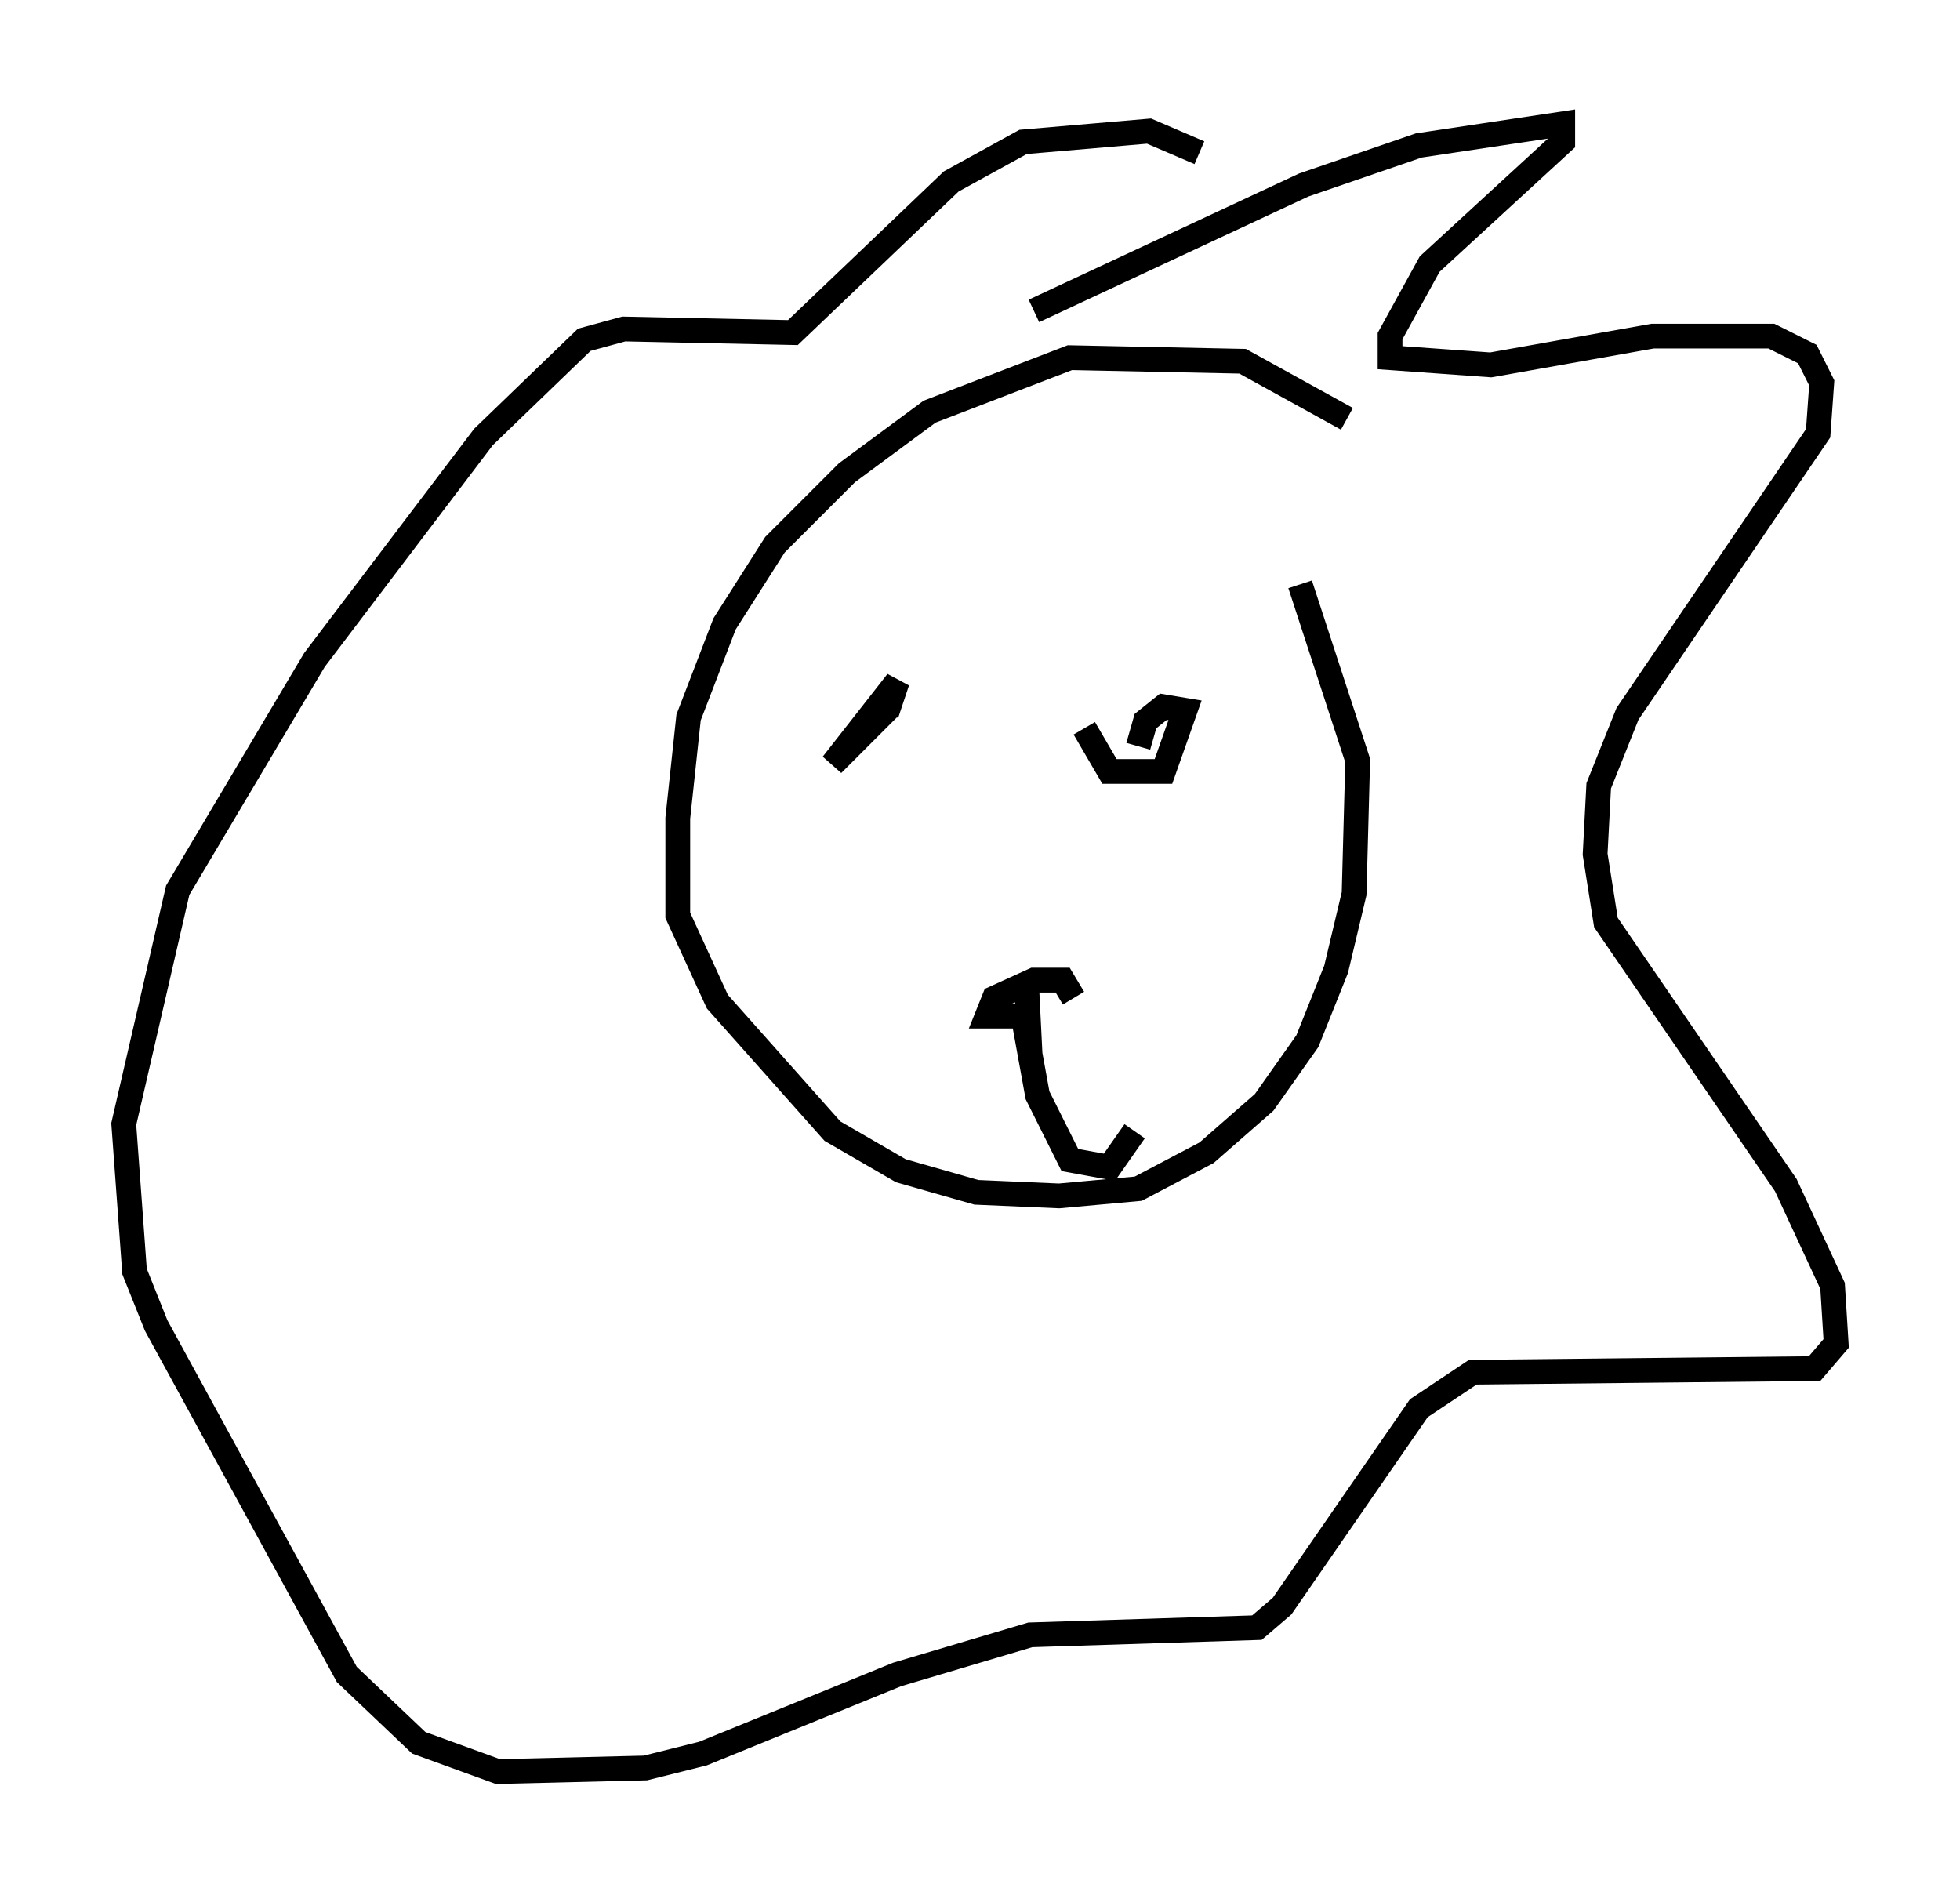 <?xml version="1.0" encoding="utf-8" ?>
<svg baseProfile="full" height="76.525" version="1.1" width="79.14" xmlns="http://www.w3.org/2000/svg" xmlns:ev="http://www.w3.org/2001/xml-events" xmlns:xlink="http://www.w3.org/1999/xlink"><defs /><rect fill="white" height="76.525" width="79.14" x="0" y="0" /><path d="M54.676, 19.525 m-0.291, -2.615 l-4.212, -2.324 -6.972, -0.145 l-5.665, 2.179 -3.341, 2.469 l-2.905, 2.905 -2.034, 3.196 l-1.453, 3.777 -0.436, 4.067 l0.0, 3.922 1.598, 3.486 l4.648, 5.229 2.76, 1.598 l3.05, 0.872 3.341, 0.145 l3.196, -0.291 2.76, -1.453 l2.324, -2.034 1.743, -2.469 l1.162, -2.905 0.726, -3.05 l0.145, -5.374 -2.324, -7.117 m-10.749, -11.039 l10.894, -5.084 4.648, -1.598 l5.81, -0.872 0.0, 0.726 l-5.374, 4.939 -1.598, 2.905 l0.0, 0.872 4.067, 0.291 l6.536, -1.162 4.793, 0.0 l1.453, 0.726 0.581, 1.162 l-0.145, 2.034 -7.698, 11.33 l-1.162, 2.905 -0.145, 2.76 l0.436, 2.76 7.263, 10.603 l1.888, 4.067 0.145, 2.324 l-0.872, 1.017 -13.799, 0.145 l-2.179, 1.453 -5.52, 7.989 l-1.017, 0.872 -9.151, 0.291 l-5.374, 1.598 -7.844, 3.196 l-2.324, 0.581 -5.955, 0.145 l-3.196, -1.162 -2.905, -2.76 l-7.698, -14.089 -0.872, -2.179 l-0.436, -5.955 2.179, -9.441 l5.52, -9.296 6.827, -9.006 l4.067, -3.922 1.598, -0.436 l6.827, 0.145 6.391, -6.101 l2.905, -1.598 5.084, -0.436 l2.034, 0.872 m-12.492, 22.369 l-2.324, 2.324 2.615, -3.341 l-0.436, 1.307 m7.989, 0.581 l1.017, 1.743 2.179, 0.0 l0.872, -2.469 -0.872, -0.145 l-0.726, 0.581 -0.291, 1.017 m-2.615, 10.168 l-0.436, -0.726 -1.162, 0.0 l-1.598, 0.726 -0.291, 0.726 l1.453, 0.0 0.581, 3.196 l1.307, 2.615 1.598, 0.291 l1.017, -1.453 m-4.358, -5.81 l0.145, 2.905 " fill="none" stroke="black" stroke-width="1" /></svg>